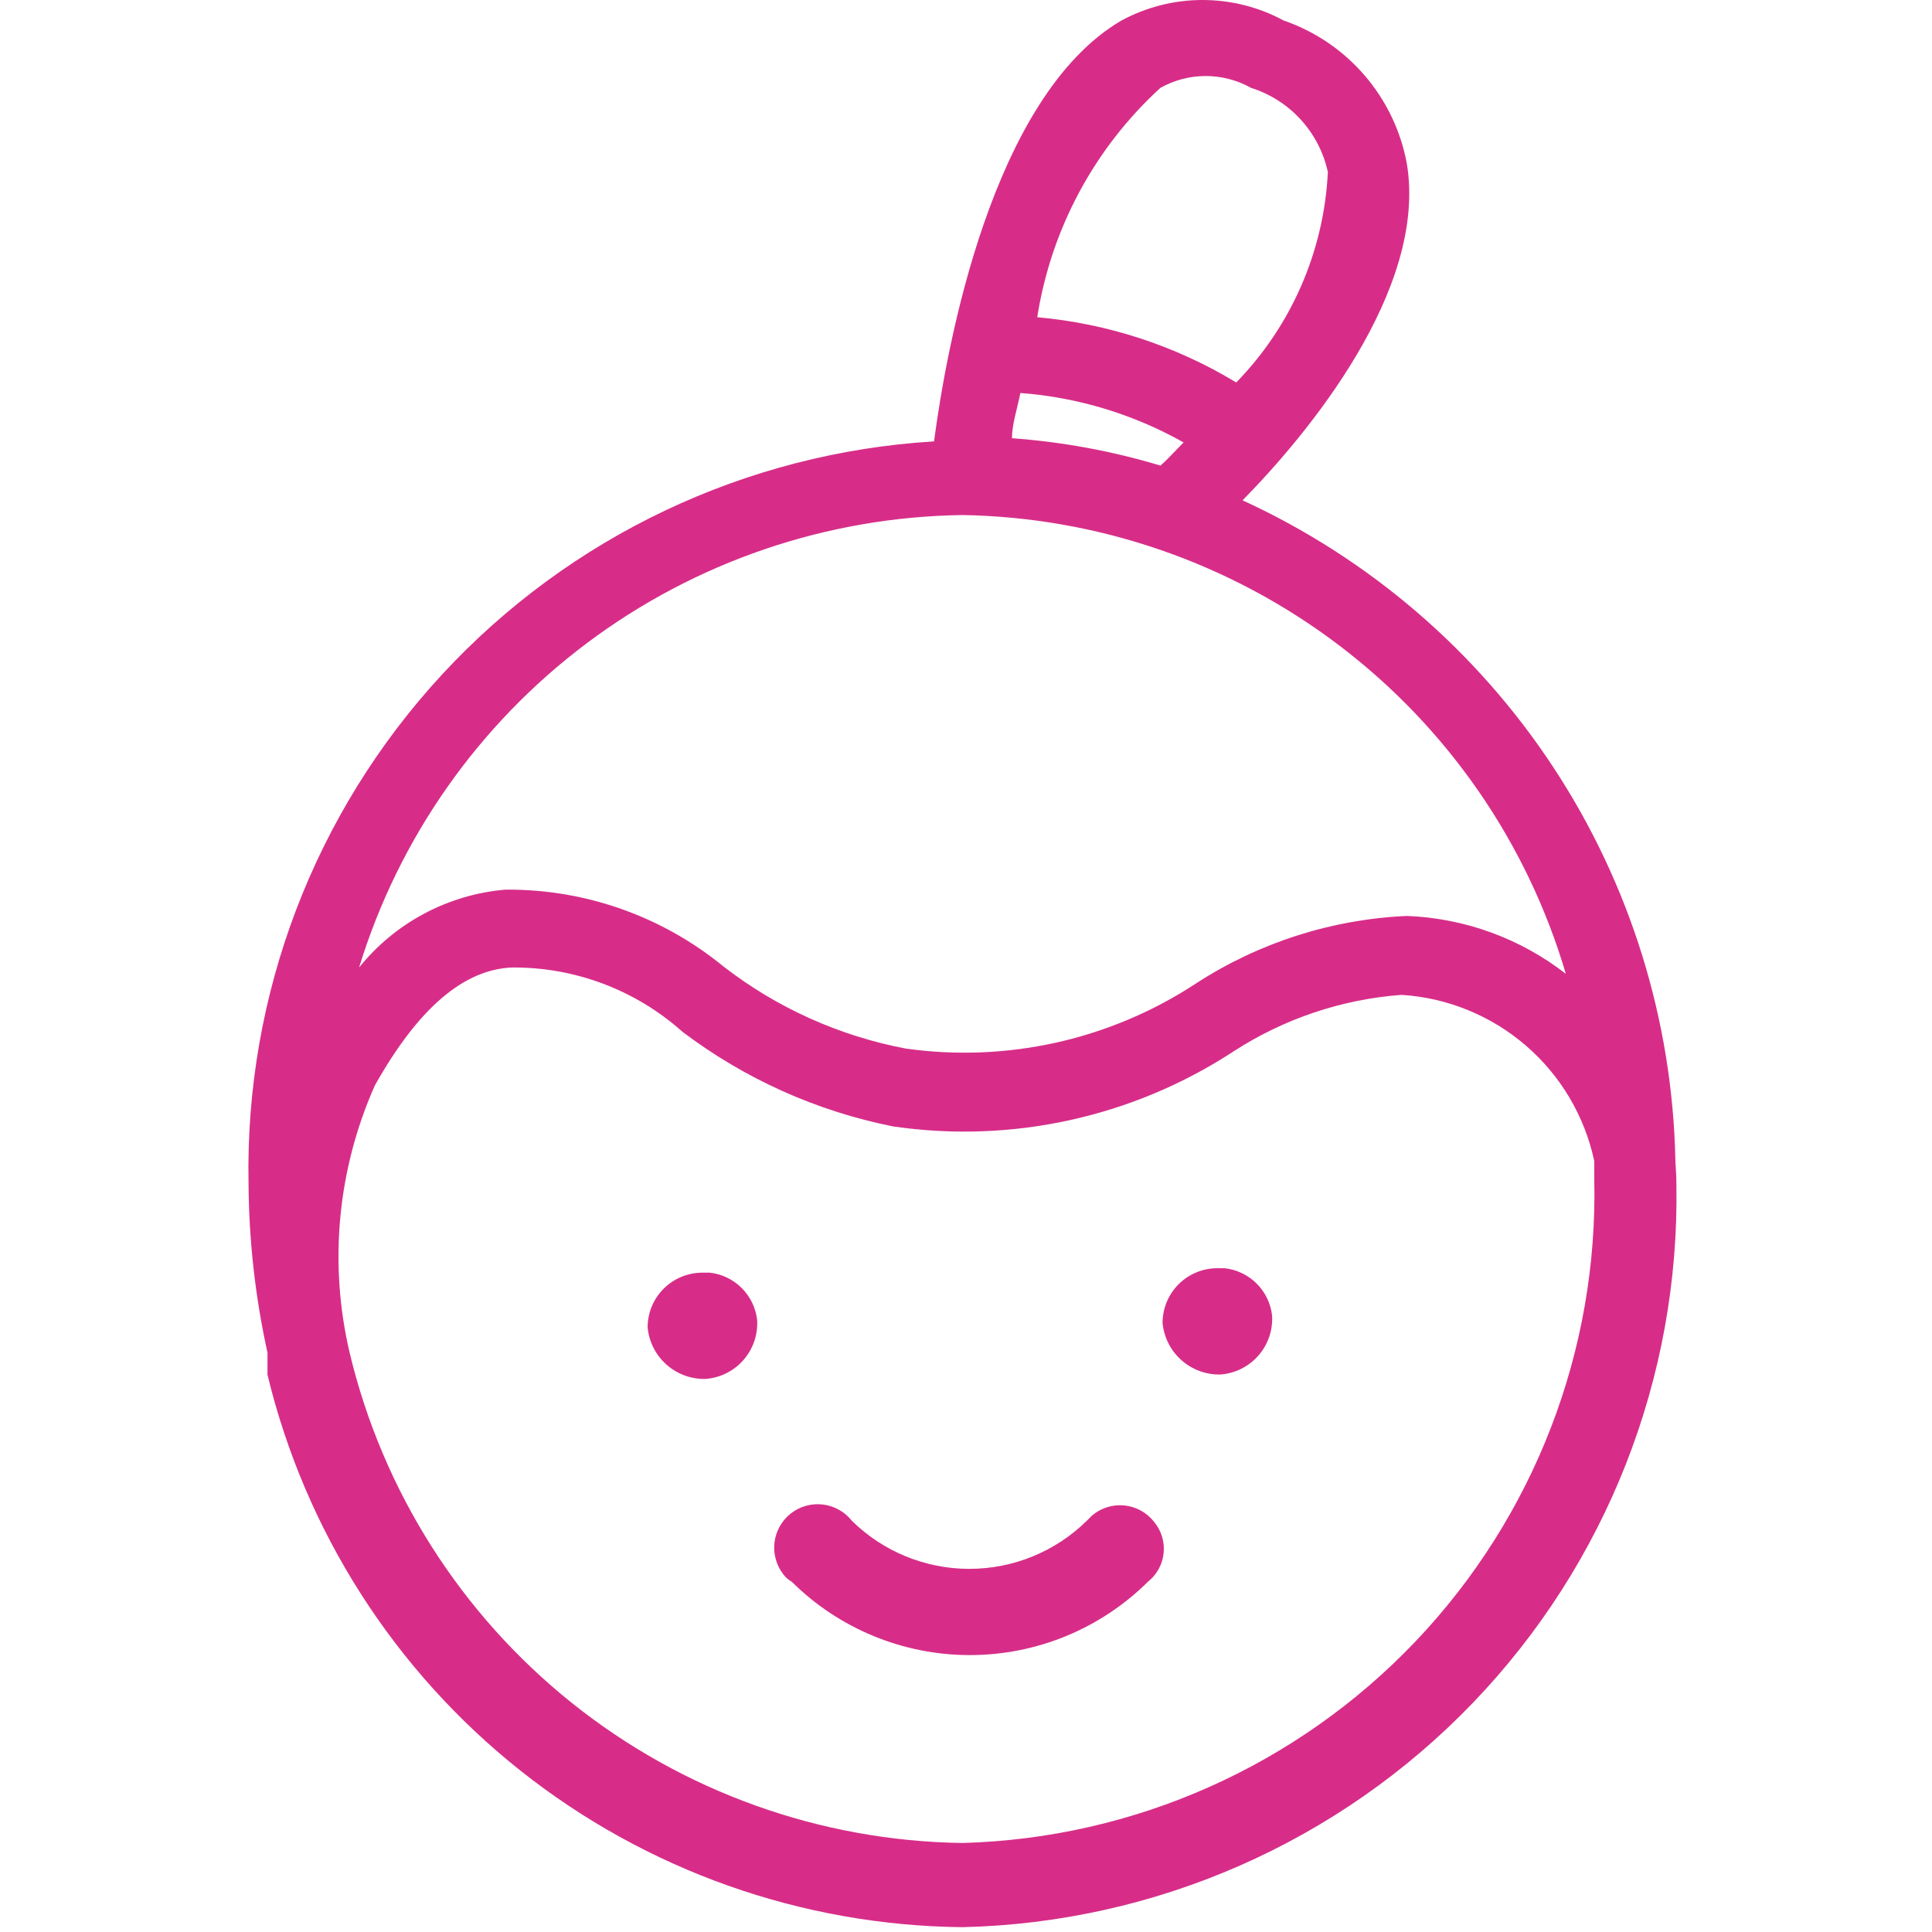 <svg width="140" height="140" viewBox="0 0 140 140" fill="none" xmlns="http://www.w3.org/2000/svg">
<path d="M51.431 92.222H50.897C49.845 92.222 48.836 92.64 48.091 93.383C47.347 94.127 46.929 95.135 46.929 96.187C47.026 97.225 47.512 98.188 48.291 98.881C49.07 99.575 50.083 99.947 51.126 99.923C52.185 99.845 53.172 99.353 53.871 98.554C54.571 97.755 54.928 96.713 54.865 95.653C54.767 94.777 54.373 93.96 53.749 93.337C53.125 92.713 52.308 92.32 51.431 92.222Z" fill="#D72D88"/>
<path d="M88.746 91.9H88.212C87.16 91.9 86.15 92.317 85.406 93.061C84.662 93.804 84.244 94.813 84.244 95.865C84.341 96.903 84.827 97.865 85.606 98.559C86.385 99.252 87.398 99.625 88.441 99.601C89.501 99.522 90.487 99.031 91.186 98.232C91.886 97.433 92.243 96.391 92.18 95.331C92.082 94.455 91.688 93.638 91.064 93.014C90.44 92.391 89.623 91.998 88.746 91.9Z" fill="#D72D88"/>
<path d="M79.129 109.824L78.748 110.205C76.479 112.436 73.423 113.686 70.24 113.686C67.057 113.686 64.001 112.436 61.732 110.205C61.477 109.88 61.159 109.608 60.799 109.405C60.438 109.202 60.041 109.072 59.63 109.023C59.219 108.973 58.802 109.005 58.404 109.116C58.005 109.228 57.632 109.416 57.306 109.672C56.981 109.927 56.709 110.244 56.506 110.604C56.303 110.965 56.172 111.362 56.123 111.772C56.073 112.183 56.105 112.6 56.217 112.998C56.328 113.396 56.517 113.769 56.772 114.094C56.938 114.311 57.146 114.492 57.383 114.628C60.813 118.027 65.448 119.934 70.278 119.934C75.109 119.934 79.744 118.027 83.174 114.628C83.494 114.376 83.76 114.062 83.957 113.706C84.154 113.349 84.278 112.957 84.32 112.551C84.363 112.146 84.324 111.737 84.206 111.347C84.087 110.957 83.892 110.595 83.632 110.282C83.372 109.948 83.047 109.671 82.677 109.466C82.307 109.261 81.899 109.134 81.478 109.091C81.058 109.048 80.632 109.091 80.229 109.217C79.825 109.343 79.451 109.55 79.129 109.824Z" fill="#D72D88"/>
<path d="M121.402 83.987C121.18 73.892 118.122 64.064 112.577 55.623C107.031 47.183 99.222 40.471 90.041 36.255C94.696 31.527 103.471 21.005 101.944 11.854C101.508 9.491 100.452 7.285 98.884 5.463C97.315 3.641 95.29 2.268 93.017 1.485C91.212 0.51 89.193 0 87.141 0C85.09 0 83.071 0.51 81.266 1.485C71.881 6.975 68.6 25.046 67.684 31.985C54.062 32.809 41.287 38.863 32.03 48.881C22.772 58.9 17.748 72.107 18.01 85.741C18.035 89.87 18.495 93.984 19.383 98.017C19.383 98.398 19.383 98.703 19.383 99.085C19.383 99.466 19.383 99.085 19.383 99.618C22.118 110.942 28.558 121.029 37.681 128.281C46.803 135.532 58.088 139.533 69.744 139.65C83.736 139.329 97.032 133.487 106.726 123.4C116.42 113.312 121.724 99.8 121.478 85.817C121.478 84.902 121.402 84.445 121.402 83.987ZM73.33 31.756C73.33 30.765 73.712 29.621 73.941 28.477C78.098 28.791 82.136 30.015 85.768 32.061C85.157 32.671 84.623 33.281 84.089 33.738C80.587 32.684 76.979 32.019 73.33 31.756ZM84.089 6.365C85.092 5.804 86.221 5.509 87.37 5.509C88.519 5.509 89.649 5.804 90.651 6.365C92.035 6.801 93.279 7.595 94.257 8.666C95.235 9.738 95.913 11.048 96.222 12.464C95.944 18.187 93.583 23.61 89.583 27.715C85.2 25.059 80.267 23.442 75.162 22.987C76.164 16.595 79.312 10.733 84.089 6.365ZM69.744 37.322C79.625 37.487 89.195 40.802 97.059 46.782C104.924 52.761 110.672 61.095 113.466 70.567C110.16 67.998 106.13 66.531 101.944 66.373C96.513 66.613 91.245 68.297 86.684 71.253C80.474 75.34 72.986 77.021 65.624 75.981C60.815 75.068 56.291 73.03 52.423 70.033C47.973 66.387 42.383 64.417 36.628 64.467C34.57 64.641 32.569 65.231 30.746 66.201C28.923 67.171 27.316 68.501 26.022 70.109C28.897 60.722 34.68 52.49 42.537 46.597C50.395 40.705 59.921 37.457 69.744 37.322ZM69.744 133.55C59.441 133.407 49.48 129.835 41.437 123.4C33.394 116.964 27.727 108.032 25.335 98.017C23.813 91.534 24.457 84.733 27.166 78.65C30.295 73.083 33.576 70.262 37.086 70.109C41.642 70.069 46.049 71.728 49.447 74.761C53.95 78.171 59.167 80.517 64.708 81.623C73.309 82.883 82.075 80.958 89.354 76.21C93.011 73.83 97.211 72.413 101.563 72.092C104.887 72.302 108.051 73.593 110.573 75.769C113.094 77.944 114.834 80.884 115.527 84.139C115.527 84.139 115.527 84.978 115.527 85.436C115.814 97.876 111.158 109.922 102.577 118.939C93.997 127.957 82.191 133.21 69.744 133.55Z" fill="#D72D88"/>
</svg>
